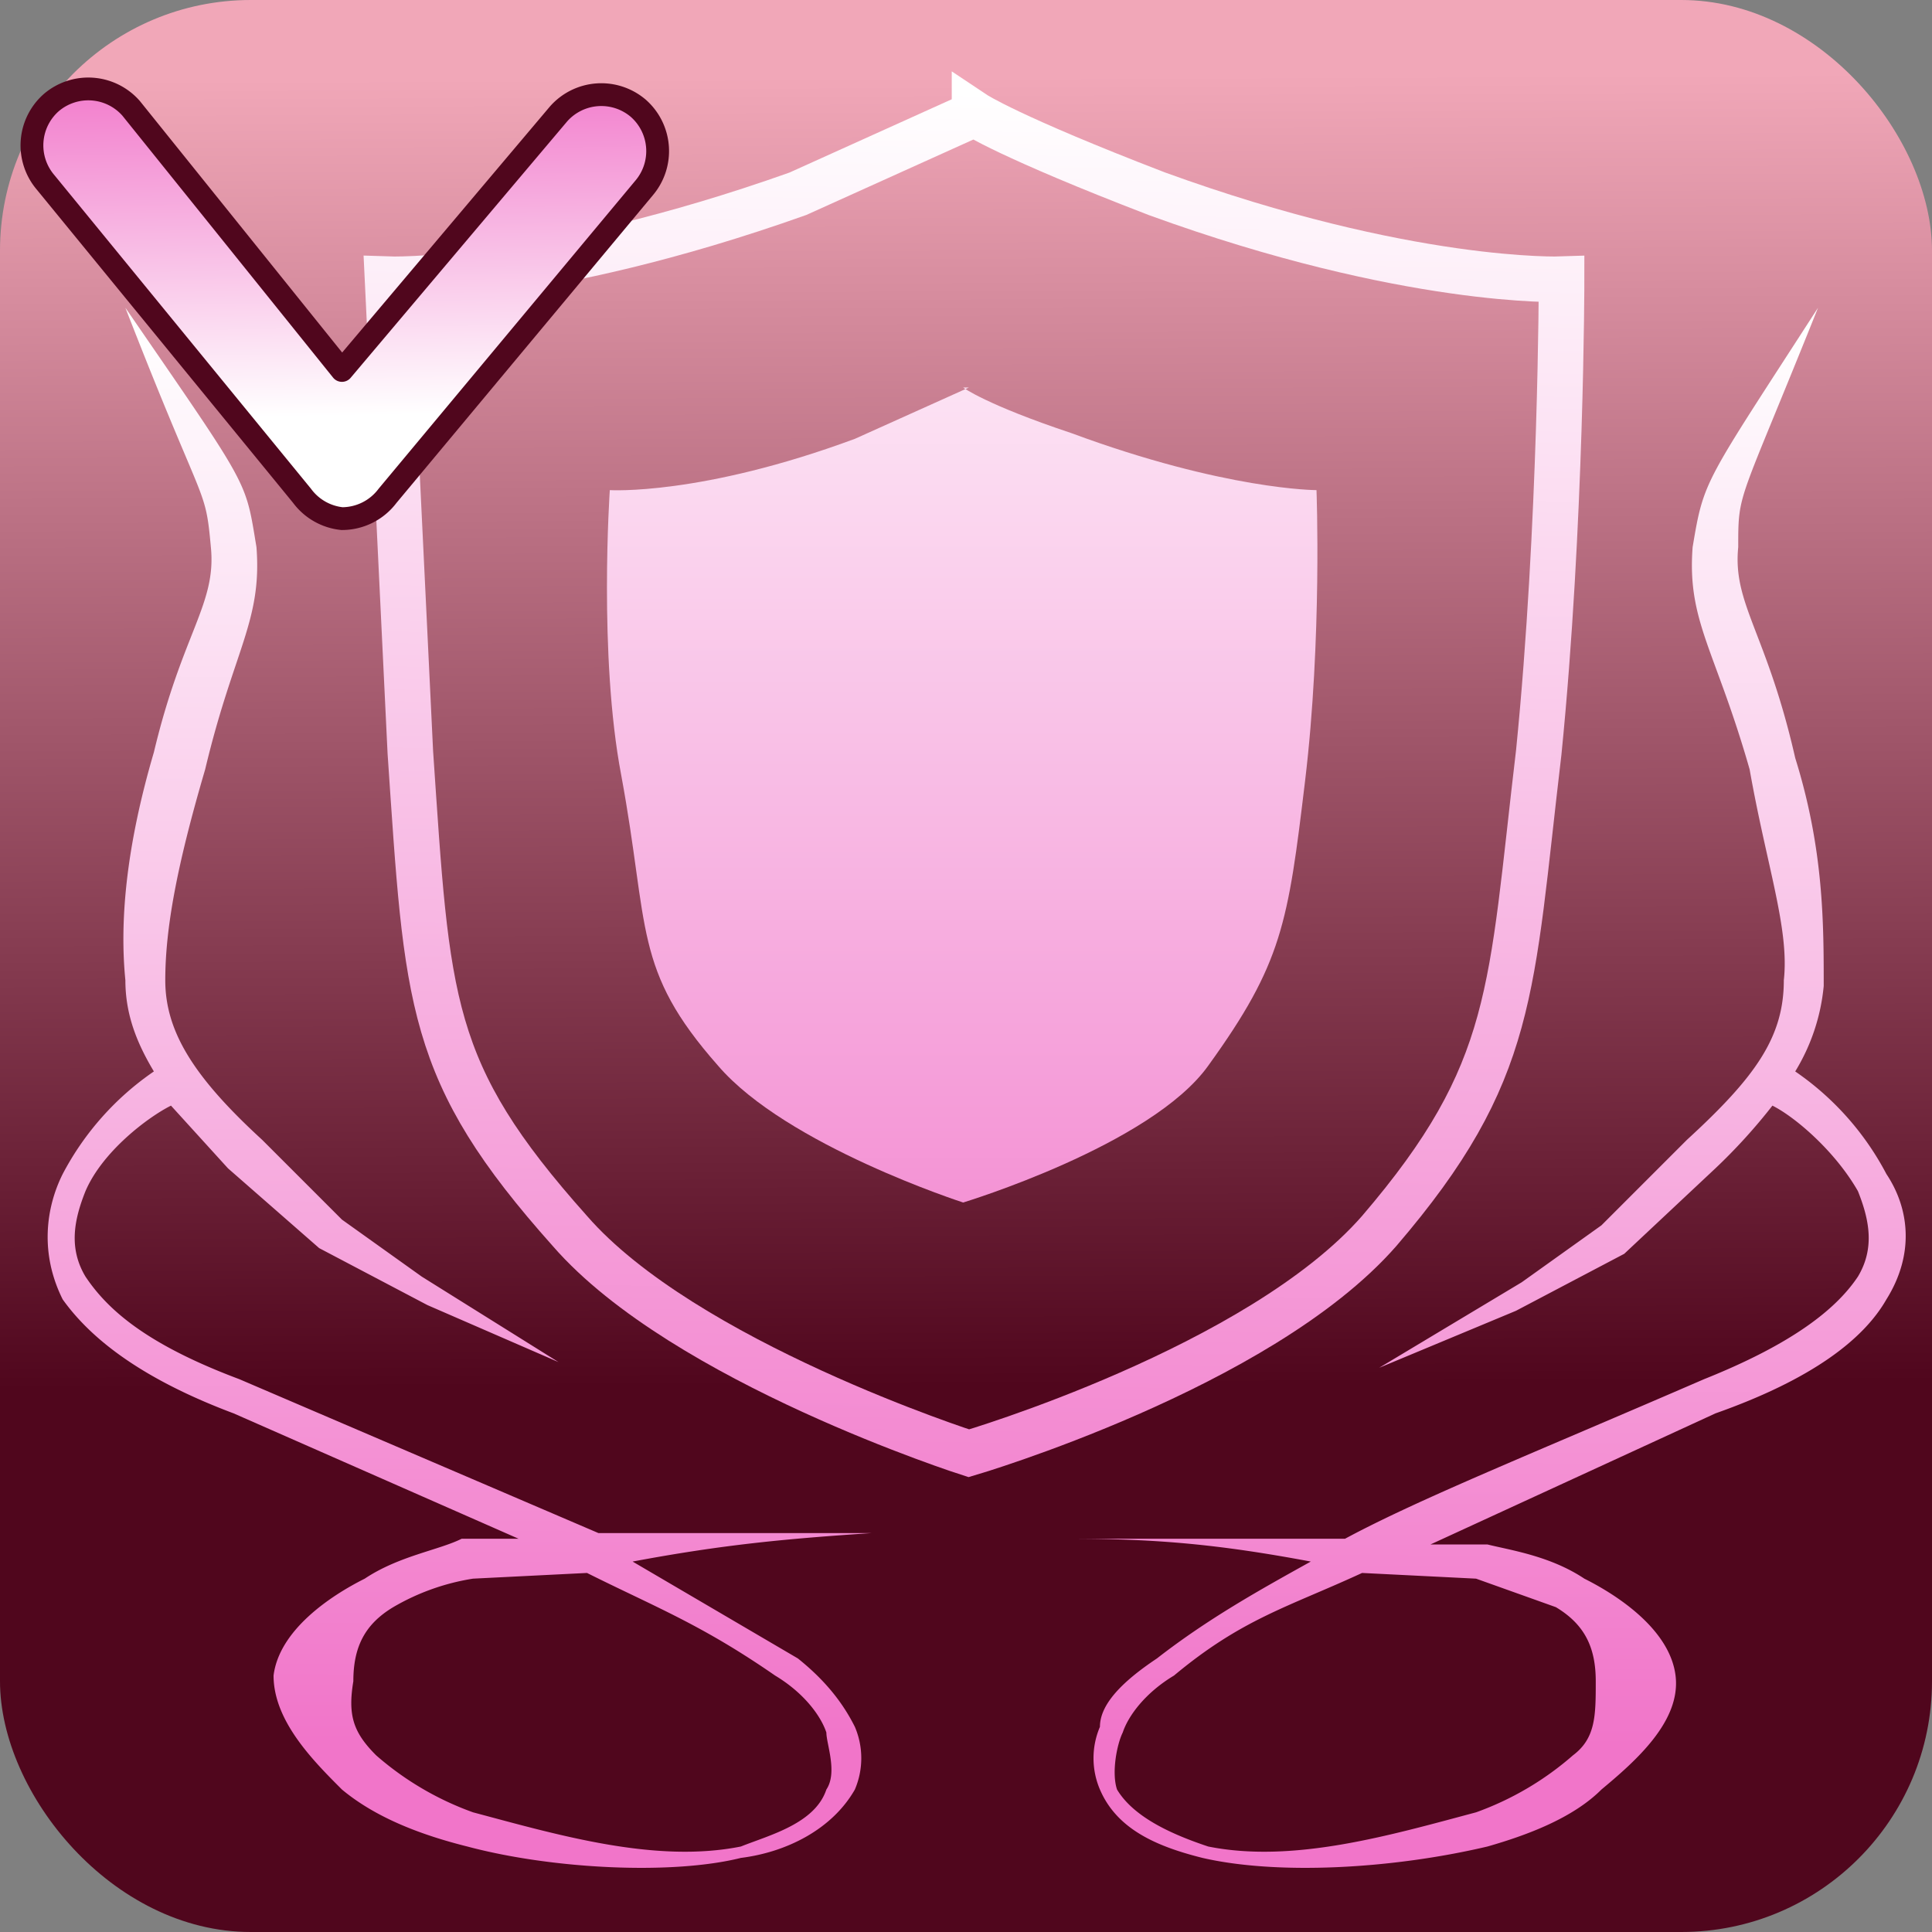 <!--@hoso_boso--><svg xmlns="http://www.w3.org/2000/svg" xmlns:xlink="http://www.w3.org/1999/xlink" xml:space="preserve" width="128" height="128" viewBox="0 0 33.9 33.9"><rect x="0" y="0" width="33.9" height="33.9" fill="#808080" stroke="none"/><defs><linearGradient xlink:href="#a" id="g" x1="5.9" x2="5.8" y1="2.7" y2="8.9" gradientTransform="matrix(1 0 0 -1 .2 10)" gradientUnits="userSpaceOnUse"/><linearGradient id="a"><stop offset="0" stop-color="#fff"/><stop offset="1" stop-color="#f175c9"/></linearGradient><linearGradient xlink:href="#b" id="c" x1="22" x2="21.9" y1="24.3" y2="1.3" gradientUnits="userSpaceOnUse"/><linearGradient id="b"><stop offset="0" stop-color="#50061d"/><stop offset="1" stop-color="#f1a7b8"/></linearGradient><linearGradient xlink:href="#a" id="e" x1="17.2" x2="17.2" y1="1.5" y2="26.6" gradientUnits="userSpaceOnUse"/><linearGradient xlink:href="#a" id="d" x1="17.9" x2="17.4" y1="1.6" y2="29.7" gradientUnits="userSpaceOnUse"/><linearGradient xlink:href="#a" id="f" x1="17.1" x2="17" y1="5.7" y2="30.6" gradientUnits="userSpaceOnUse"/></defs><rect width="33.9" height="33.9" fill="url(#c)" ry="4.4"/><path fill="none" stroke="url(#d)" stroke-width=".8" d="M17.1 2 14 3.4C9.5 5 6.8 4.9 6.8 4.9l.4 8.3c.3 4.4.3 5.6 2.8 8.4 2 2.3 7 3.9 7 3.9s5.1-1.5 7.2-3.9c2.4-2.8 2.3-4.2 2.8-8.4.4-4 .4-8.3.4-8.3s-2.7.1-7.1-1.5c-2.6-1-3.2-1.4-3.2-1.4z"/><path fill="url(#e)" fill-rule="evenodd" d="m17 6.8-2 .9c-2.7 1-4.3.9-4.3.9s-.2 2.9.2 5c.5 2.7.2 3.4 1.7 5.1 1.2 1.4 4.3 2.4 4.3 2.4s3.3-1 4.3-2.4c1.3-1.8 1.4-2.5 1.7-5 .3-2.5.2-5.1.2-5.1s-1.6 0-4.3-1c-1.5-.5-1.9-.8-1.9-.8z"/><path fill="url(#f)" fill-rule="evenodd" d="M2.1 5.4C3.5 9 3.5 8.5 3.6 9.6c.1 1-.5 1.5-1 3.6-.5 1.7-.6 3-.5 4 0 .6.2 1.1.5 1.6A5 5 0 0 0 1 20.6c-.3.6-.4 1.4 0 2.2.5.7 1.4 1.4 3 2L9 27H8c-.4.2-1.1.3-1.7.7-.6.3-1.5.9-1.6 1.7 0 .8.7 1.5 1.2 2 .6.5 1.4.8 2.2 1 1.5.4 3.6.5 4.8.2.8-.1 1.6-.5 2-1.2a1.4 1.4 0 0 0 0-1.1c-.2-.4-.5-.8-1-1.2L11 27.4c1.6-.3 2.7-.4 4.2-.5h-4.8l-6.3-2.7c-1.6-.6-2.3-1.2-2.7-1.8-.3-.5-.2-1 0-1.5.3-.7 1.1-1.3 1.5-1.5l1 1.1 1.6 1.4 1.9 1 2.3 1-2.4-1.5-1.4-1L4.5 20c-1.2-1.1-1.7-1.9-1.7-2.8 0-.9.2-2 .7-3.7.5-2.1 1-2.6.9-3.9-.2-1.2-.1-1-2.3-4.2zm29.7 0c-2 3.1-2 3-2.2 4.2-.1 1.3.4 1.8 1 3.9.3 1.7.7 2.8.6 3.7 0 1-.5 1.7-1.7 2.8L28 21.5l-1.4 1-2.5 1.5 2.4-1 1.9-1 1.6-1.5a9.9 9.9 0 0 0 1-1.1c.4.2 1.1.8 1.5 1.5.2.5.3 1 0 1.5-.4.6-1.2 1.2-2.7 1.8-3 1.3-5 2.1-6.3 2.8h-4.8c1.5 0 2.6.1 4.2.4-.9.5-1.8 1-2.7 1.7-.6.4-1 .8-1 1.2a1.4 1.4 0 0 0 0 1.1c.3.7 1 1 1.8 1.2 1.3.3 3.3.2 5-.2.7-.2 1.5-.5 2-1 .6-.5 1.4-1.2 1.3-2-.1-.8-1-1.4-1.6-1.7-.6-.4-1.3-.5-1.7-.6h-1l5-2.3c1.7-.6 2.6-1.3 3-2 .5-.8.4-1.6 0-2.2a5 5 0 0 0-1.6-1.8 3.5 3.5 0 0 0 .5-1.5c0-1.1 0-2.4-.5-4-.5-2.2-1.1-2.7-1-3.7 0-1 0-.7 1.4-4.2zM10.2 27.6c1.2.6 2 .9 3.3 1.8.5.3.8.7.9 1 0 .2.2.7 0 1-.2.6-1 .8-1.5 1-1.5.3-3.2-.2-4.7-.6a5.3 5.3 0 0 1-1.7-1c-.4-.4-.5-.7-.4-1.3 0-.6.2-1 .7-1.3a4 4 0 0 1 1.4-.5l2-.1zm13.6 0 2 .1 1.4.5c.5.3.7.7.7 1.3 0 .6 0 1-.4 1.3a5.3 5.3 0 0 1-1.7 1c-1.5.4-3.2.9-4.7.6-.6-.2-1.3-.5-1.6-1-.1-.3 0-.8.1-1 .1-.3.4-.7.9-1 1.2-1 2-1.2 3.3-1.8z" color="#000" style="-inkscape-stroke:none" transform="translate(.1)"/><path fill="url(#g)" fill-rule="evenodd" stroke="#50061d" stroke-linecap="round" stroke-linejoin="round" stroke-width=".4" d="M6 9.1a1 1 0 0 1-.7-.4L.8 3.2a1 1 0 0 1 .1-1.4 1 1 0 0 1 1.4.1L6 6.5 9.8 2a1 1 0 0 1 1.4-.1 1 1 0 0 1 .1 1.4L6.8 8.7a1 1 0 0 1-.8.4z" color="#000"/></svg>